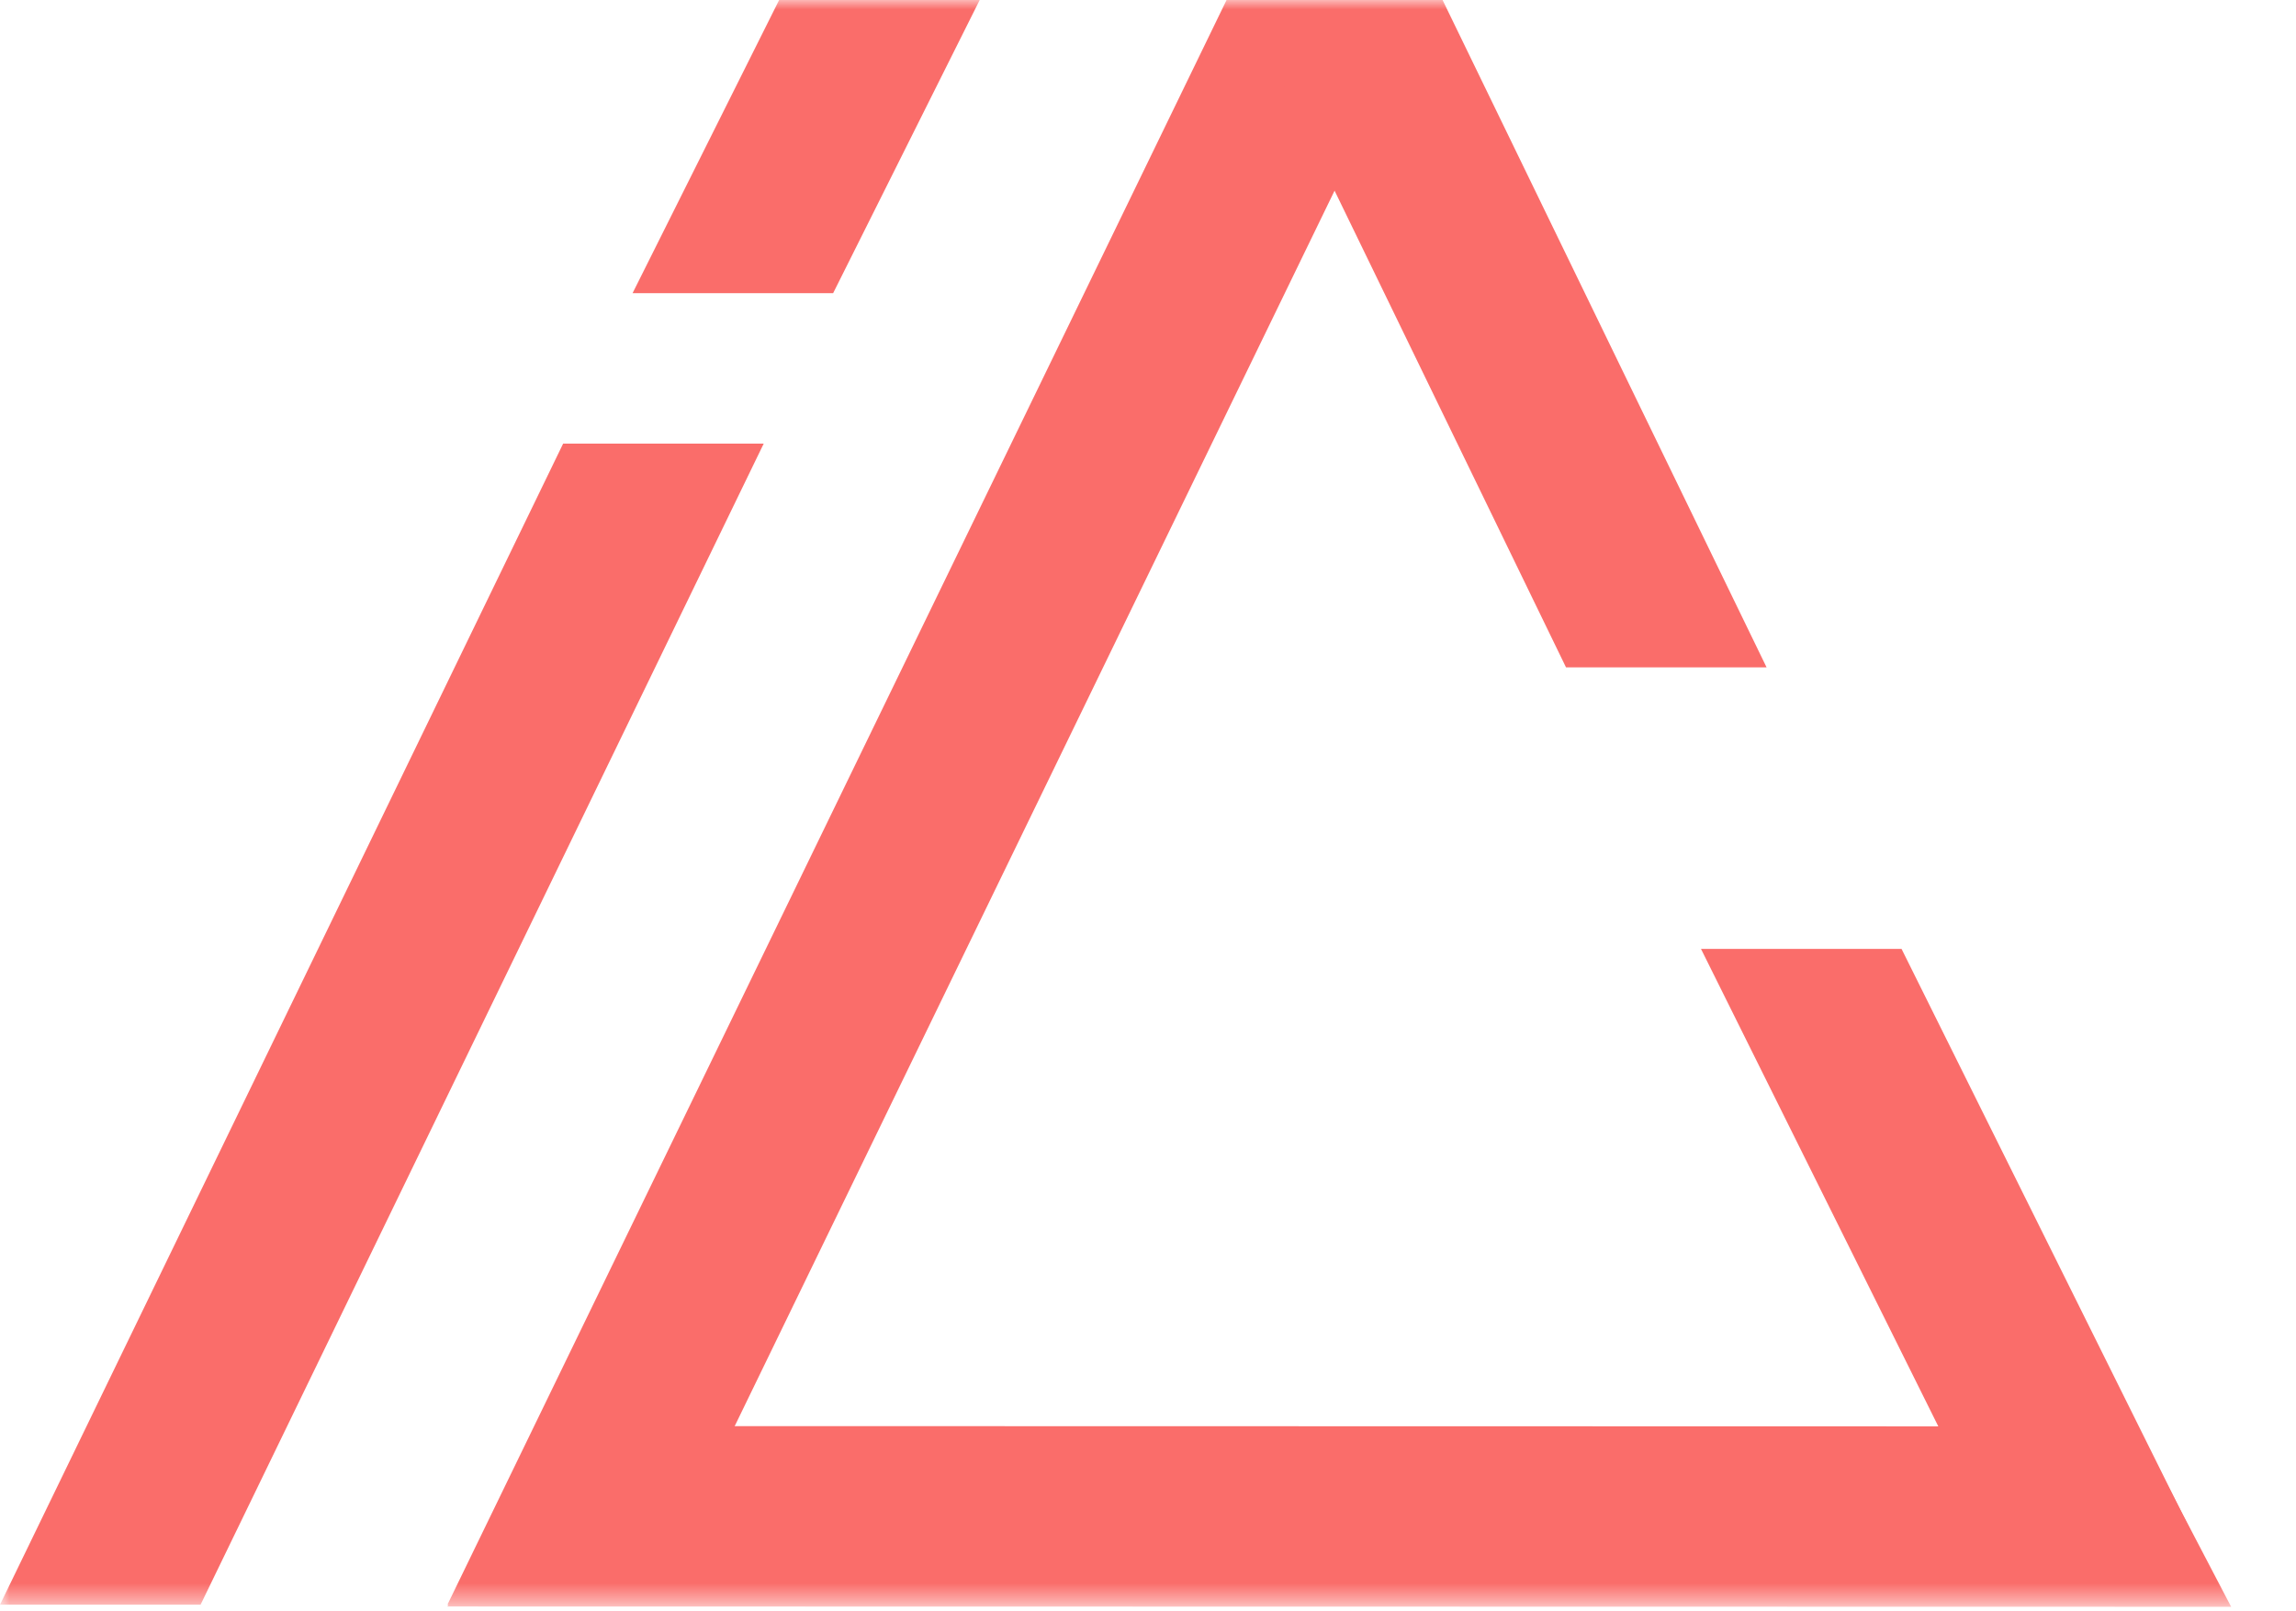 <svg width="124" height="87" viewBox="0 0 124 87" fill="none" xmlns="http://www.w3.org/2000/svg">
<mask id="mask0_68_462" style="mask-type:alpha" maskUnits="userSpaceOnUse" x="0" y="0" width="124" height="87">
<rect width="123.503" height="86.573" fill="#D9D9D9"/>
</mask>
<g mask="url(#mask0_68_462)">
<path d="M0 86.658L30.414 23.956H41.246L10.832 86.658H0Z" fill="#FA6D6A"/>
<path d="M34.163 15.832L42.079 0H52.911L44.995 15.832H34.163Z" fill="#FA6D6A"/>
<path d="M24.164 86.658L66.243 0H77.076L34.996 86.658H24.164Z" fill="#FA6D6A"/>
<path d="M95.407 36.038L77.909 0H67.077L84.575 36.038H95.407Z" fill="#FA6D6A"/>
<path d="M120.197 86.45L102.698 51.245H91.866L109.365 86.45H120.197Z" fill="#FA6D6A"/>
<path d="M24.164 86.755L120.498 86.773L115.405 77.03L28.897 77.012L24.164 86.755Z" fill="#FA6D6A"/>
</g>
</svg>
